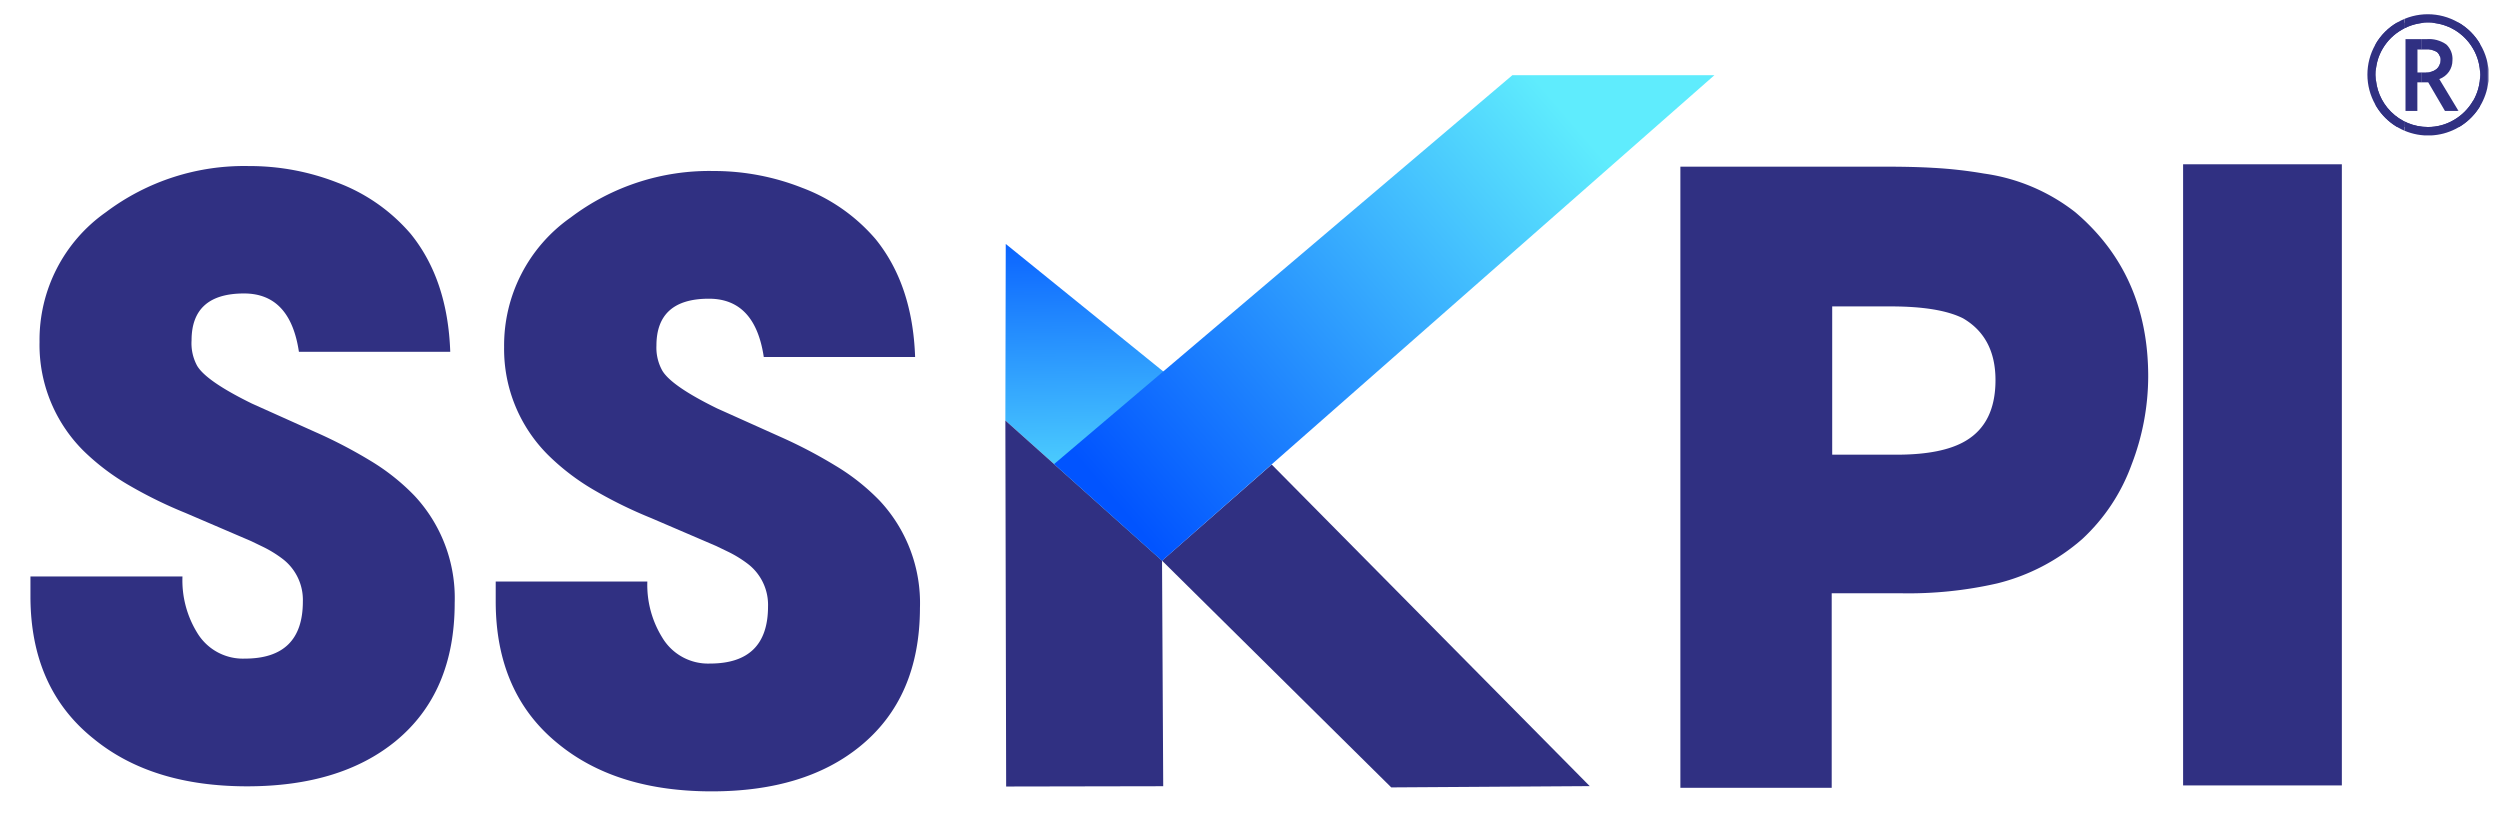 <svg viewBox="0 0 252.92 83.75" xmlns="http://www.w3.org/2000/svg" xmlns:xlink="http://www.w3.org/1999/xlink"><clipPath id="a"><path d="m247.76 7.25a2 2 0 0 0 .35-1.15 2 2 0 0 0 -.63-1.61 3.06 3.06 0 0 0 -2-.53h-2.13v7.27h1.21v-2.9h1.1l1.69 2.89h1.37l-1.94-3.22a2.05 2.05 0 0 0 .98-.75zm-2.31.08h-.88v-2.33h.86a1.85 1.85 0 0 1 1.11.26 1 1 0 0 1 .35.88 1.08 1.08 0 0 1 -.4.86 1.56 1.56 0 0 1 -1.04.32z"/></clipPath><clipPath id="b"><path d="m250.93 4.5a6 6 0 0 0 -2.25-2.24 6.14 6.14 0 0 0 -6.13 0 6 6 0 0 0 -2.24 2.25 6.15 6.15 0 0 0 0 6.08 6.13 6.13 0 0 0 11.47-3 6 6 0 0 0 -.85-3.09zm-.75 5.72a5.31 5.31 0 0 1 -1.93 1.92 5.13 5.13 0 0 1 -2.63.71 5.28 5.28 0 0 1 -5.28-5.28 5.12 5.12 0 0 1 .71-2.65 5.31 5.31 0 0 1 1.95-1.92 5.26 5.26 0 0 1 5.28 0 5.31 5.31 0 0 1 1.92 1.93 5.25 5.25 0 0 1 0 5.28z"/></clipPath><linearGradient id="c" gradientUnits="userSpaceOnUse" x1="3.08" x2="46.02" y1="48.17" y2="48.17"><stop offset=".31" stop-color="#303082"/><stop offset=".99" stop-color="#303082"/></linearGradient><linearGradient id="d" x1="50.11" x2="93.05" xlink:href="#c" y1="48.68" y2="48.68"/><linearGradient id="e" x1="169.96" x2="217.31" xlink:href="#c" y1="48.28" y2="48.28"/><linearGradient id="f" x1="220.86" x2="236.92" xlink:href="#c" y1="48.04" y2="48.04"/><linearGradient id="g" gradientUnits="userSpaceOnUse" x1="109.92" x2="109.55" y1="54.15" y2="21.17"><stop offset="0" stop-color="#5fecfd"/><stop offset="1" stop-color="#0154ff"/></linearGradient><linearGradient id="h" x1="101.71" x2="117.68" xlink:href="#c" y1="61.06" y2="61.06"/><linearGradient id="i" gradientTransform="matrix(.722 -.691 .691 .722 -349.73 -252.63)" x1="123.71" x2="139.2" xlink:href="#c" y1="569.78" y2="569.78"/><linearGradient id="j" x1="158.73" x2="113.01" xlink:href="#g" y1="11.9" y2="51.05"/><g clip-path="url(#a)" fill="#303082"><path d="m244.57 4.98h.44v2.34h-.44z"/><path d="m245 4.98h1.88v2.34h-1.88z"/><path d="m243.36 3.95h1.65v7.27h-1.65z"/><path d="m245 3.95h3.66v7.27h-3.66z"/><path d="m248.67 3.95h.06v7.27h-.06z"/></g><g clip-path="url(#b)" fill="#303082"><path d="m240.34 2.3h2.91v10.55h-2.91z"/><path d="m243.25 2.3h7.65v10.55h-7.65z"/><path d="m239.48 1.44h3.76v12.26h-3.76z"/><path d="m243.25 1.44h8.37v12.26h-8.37z"/><path d="m251.62 1.44h.13v12.26h-.13z"/></g><path d="m40 75q-5.59 4.55-15 4.55-9.63 0-15.5-4.79-6.42-5.11-6.42-14.44v-2h15.38a10.11 10.11 0 0 0 1.48 5.68 5.39 5.39 0 0 0 4.83 2.63q5.87 0 5.87-5.78a5.22 5.22 0 0 0 -2-4.27 11.82 11.82 0 0 0 -2.08-1.28l-1.16-.56-6.62-2.84a44.54 44.54 0 0 1 -5.63-2.75 23.24 23.24 0 0 1 -4.71-3.55 15.11 15.11 0 0 1 -4.44-11.01 15.79 15.79 0 0 1 6.71-13.12 23.24 23.24 0 0 1 14.46-4.67 24.3 24.3 0 0 1 8.95 1.67 18.17 18.17 0 0 1 7.43 5.19q3.75 4.63 4 11.93h-15.31q-.88-5.9-5.55-5.9-5.31 0-5.31 4.75a4.77 4.77 0 0 0 .56 2.56q.92 1.56 5.55 3.83l6.39 2.87a48.48 48.48 0 0 1 5.59 2.91 21.75 21.75 0 0 1 4.47 3.55 15.17 15.17 0 0 1 4.06 10.84q0 9.09-6 14z" fill="url(#c)"/><path d="m87 75.51q-5.59 4.55-15 4.55-9.63 0-15.5-4.79-6.35-5.11-6.35-14.44v-2h15.34a10.11 10.11 0 0 0 1.51 5.67 5.39 5.39 0 0 0 4.83 2.63q5.87 0 5.87-5.78a5.22 5.22 0 0 0 -2-4.27 11.82 11.82 0 0 0 -2.08-1.28l-1.16-.56-6.59-2.83a44.54 44.54 0 0 1 -5.63-2.75 23.24 23.24 0 0 1 -4.71-3.55 15.11 15.11 0 0 1 -4.53-11.01 15.79 15.79 0 0 1 6.74-13.1 23.24 23.24 0 0 1 14.46-4.7 24.3 24.3 0 0 1 8.95 1.7 18.17 18.17 0 0 1 7.43 5.19q3.75 4.63 4 11.93h-15.31q-.88-5.9-5.55-5.9-5.31 0-5.31 4.75a4.77 4.77 0 0 0 .59 2.52q.92 1.56 5.55 3.83l6.39 2.87a48.48 48.48 0 0 1 5.56 2.91 21.75 21.75 0 0 1 4.5 3.56 15.17 15.17 0 0 1 4.07 10.85q-.02 9.09-6.07 14z" fill="url(#d)"/><path d="m215.65 47a19.16 19.16 0 0 1 -5 7.54 20.52 20.52 0 0 1 -8.59 4.48 40.28 40.28 0 0 1 -9.75 1h-7v19.68h-15.31v-62.84h20.58q3 0 5 .12a44.34 44.34 0 0 1 5.15.58 19.28 19.28 0 0 1 9.21 3.9q7.39 6.26 7.39 16.62a24.93 24.93 0 0 1 -1.68 8.92zm-17.06-14.8q-2.4-1.2-7.3-1.2h-5.93v15h6.52q4.65 0 7-1.41 3-1.78 3-6.13t-3.29-6.26z" fill="url(#e)"/><path d="m220.86 79.46v-62.84h16.06v62.84z" fill="url(#f)"/><path d="m117.56 56.72-15.85-14.18.04-17.86 16.06 13z" fill="url(#g)"/><path d="m117.68 79.54-15.89.03-.08-37.03 15.85 14.18z" fill="url(#h)"/><path d="m160.83 79.53-20.08.13-23.19-22.94 11.09-9.73z" fill="url(#i)"/><path d="m173.44 7.61h-20.44l-46.36 39.34 10.92 9.78z" fill="url(#j)"/></svg>